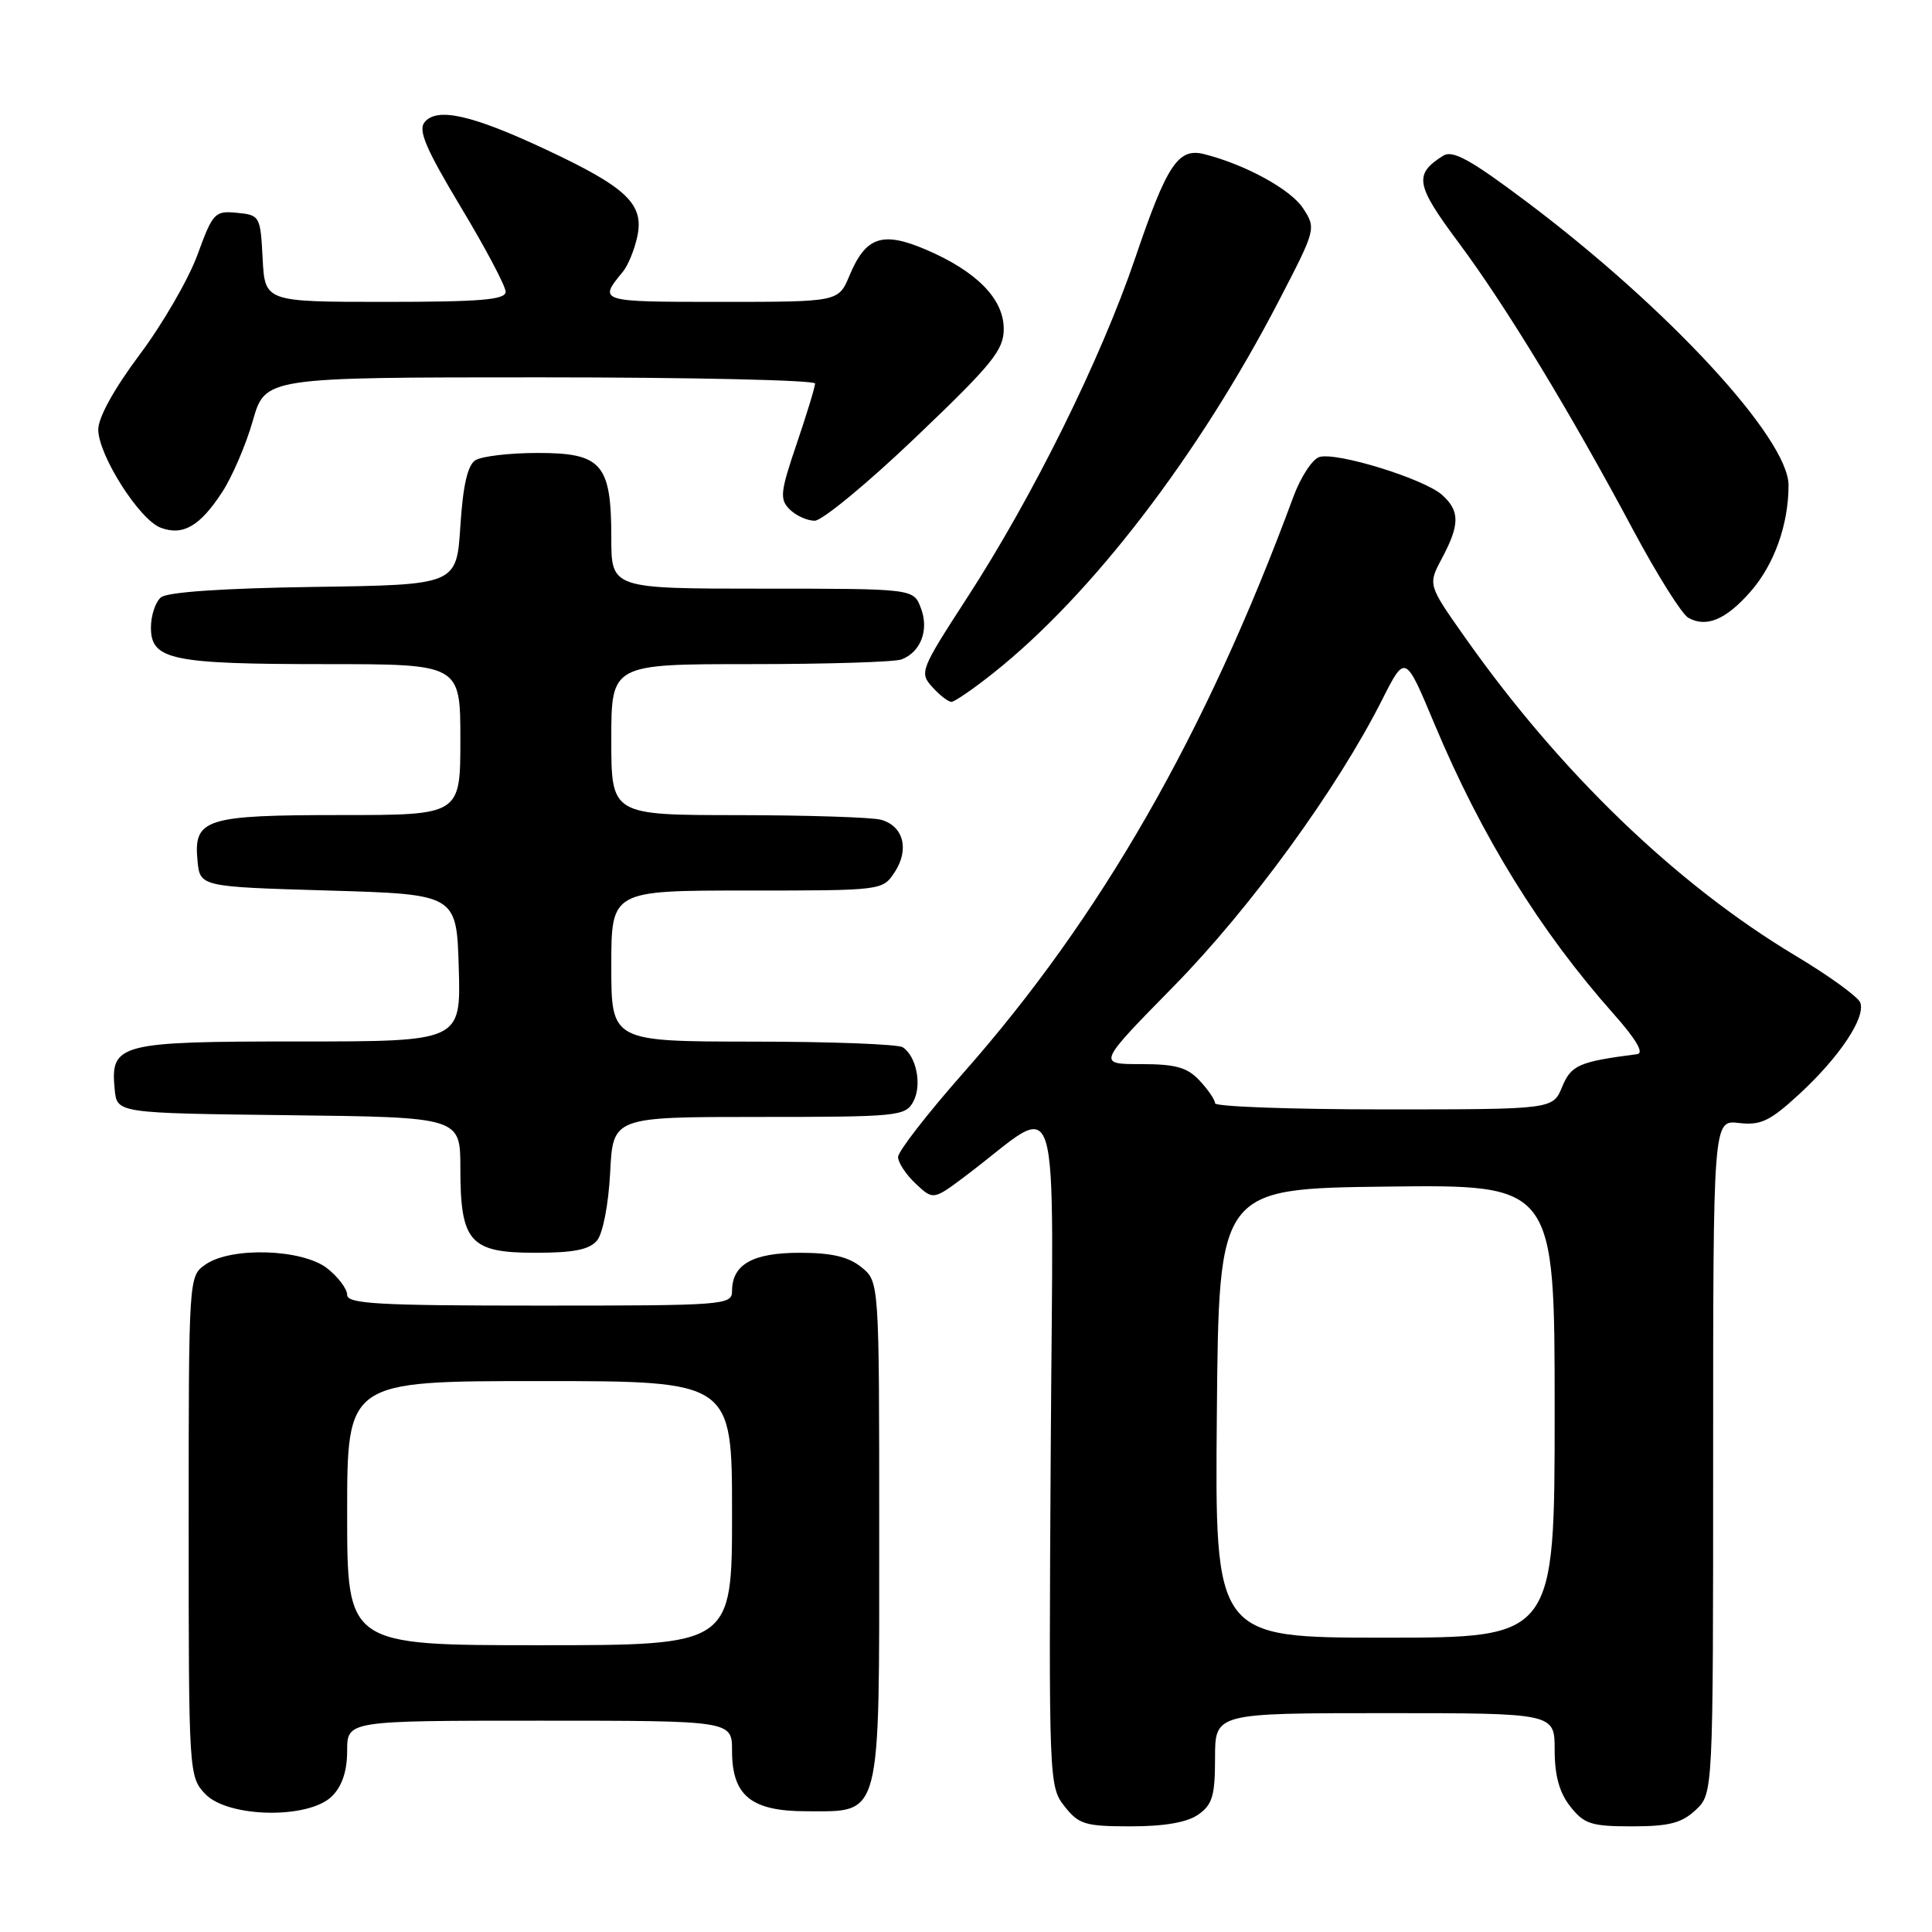 <?xml version="1.0" encoding="UTF-8" standalone="no"?>
<!DOCTYPE svg PUBLIC "-//W3C//DTD SVG 1.1//EN" "http://www.w3.org/Graphics/SVG/1.1/DTD/svg11.dtd" >
<svg xmlns="http://www.w3.org/2000/svg" xmlns:xlink="http://www.w3.org/1999/xlink" version="1.1" viewBox="0 0 256 256">
 <g >
 <path fill="currentColor"
d=" M 158.78 240.44 C 160.65 239.13 161.00 237.95 161.00 232.94 C 161.00 227.00 161.00 227.00 183.50 227.00 C 206.00 227.00 206.00 227.00 206.00 231.87 C 206.00 235.27 206.62 237.52 208.07 239.37 C 209.91 241.70 210.85 242.00 216.26 242.00 C 221.16 242.00 222.83 241.57 224.69 239.83 C 227.00 237.65 227.00 237.65 227.00 193.03 C 227.00 148.40 227.00 148.40 230.41 148.80 C 233.31 149.14 234.52 148.56 238.41 144.98 C 243.75 140.05 247.25 134.81 246.49 132.84 C 246.20 132.08 242.32 129.27 237.87 126.61 C 222.10 117.15 206.70 102.32 194.10 84.43 C 189.20 77.48 189.20 77.48 191.06 73.99 C 193.44 69.52 193.45 67.72 191.11 65.60 C 188.73 63.45 177.08 59.85 174.81 60.56 C 173.89 60.85 172.35 63.21 171.39 65.80 C 159.78 97.26 145.87 121.54 127.59 142.23 C 122.87 147.58 119.00 152.57 119.00 153.31 C 119.00 154.05 120.05 155.64 121.33 156.84 C 123.67 159.04 123.67 159.04 128.08 155.71 C 140.90 146.07 139.53 141.63 139.23 191.91 C 138.96 236.03 138.99 236.72 141.05 239.34 C 142.95 241.75 143.78 242.00 149.85 242.00 C 154.30 242.00 157.30 241.48 158.78 240.44 Z  M 44.00 238.00 C 45.33 236.67 46.00 234.67 46.00 232.00 C 46.00 228.00 46.00 228.00 71.50 228.00 C 97.00 228.00 97.00 228.00 97.00 232.00 C 97.00 237.94 99.54 240.00 106.85 240.00 C 116.89 240.00 116.50 241.48 116.50 202.81 C 116.50 169.82 116.50 169.82 114.14 167.91 C 112.42 166.52 110.20 166.00 105.96 166.00 C 99.73 166.00 97.00 167.55 97.00 171.07 C 97.00 172.93 96.02 173.00 71.50 173.00 C 50.08 173.00 46.00 172.77 46.00 171.57 C 46.00 170.79 44.81 169.21 43.37 168.07 C 40.07 165.48 30.62 165.18 27.22 167.56 C 25.00 169.11 25.00 169.14 25.00 202.24 C 25.00 234.88 25.03 235.41 27.17 237.69 C 30.17 240.87 40.92 241.08 44.00 238.00 Z  M 79.12 164.36 C 79.89 163.42 80.63 159.57 80.85 155.36 C 81.22 148.00 81.22 148.00 100.57 148.00 C 119.03 148.00 119.98 147.90 121.02 145.96 C 122.19 143.78 121.44 139.97 119.62 138.77 C 119.00 138.36 110.06 138.02 99.75 138.02 C 81.00 138.00 81.00 138.00 81.00 128.00 C 81.00 118.00 81.00 118.00 98.98 118.00 C 116.95 118.00 116.95 118.00 118.56 115.55 C 120.53 112.54 119.70 109.42 116.72 108.62 C 115.50 108.29 106.96 108.02 97.75 108.01 C 81.00 108.00 81.00 108.00 81.00 98.00 C 81.00 88.00 81.00 88.00 99.42 88.00 C 109.55 88.00 118.56 87.72 119.45 87.38 C 122.02 86.40 123.13 83.46 122.02 80.57 C 121.05 78.00 121.05 78.00 101.02 78.00 C 81.00 78.00 81.00 78.00 81.00 71.22 C 81.00 61.45 79.73 60.00 71.19 60.02 C 67.51 60.02 63.83 60.46 63.00 60.98 C 61.96 61.63 61.35 64.30 61.00 69.71 C 60.50 77.50 60.50 77.50 41.58 77.77 C 29.68 77.94 22.16 78.45 21.33 79.15 C 20.60 79.75 20.00 81.55 20.00 83.15 C 20.00 87.43 22.70 88.00 43.07 88.00 C 61.00 88.00 61.00 88.00 61.00 98.00 C 61.00 108.00 61.00 108.00 45.19 108.00 C 27.17 108.00 25.64 108.49 26.17 114.04 C 26.50 117.50 26.50 117.50 43.50 118.00 C 60.50 118.50 60.50 118.50 60.79 128.25 C 61.07 138.00 61.07 138.00 39.61 138.00 C 15.69 138.00 14.60 138.28 15.20 144.38 C 15.50 147.50 15.50 147.50 38.25 147.77 C 61.00 148.04 61.00 148.04 61.00 154.80 C 61.00 164.58 62.26 166.00 70.93 166.00 C 76.03 166.00 78.10 165.59 79.12 164.36 Z  M 131.66 89.15 C 144.65 78.83 158.83 60.34 169.46 39.85 C 174.39 30.34 174.41 30.28 172.65 27.58 C 171.01 25.08 164.98 21.79 159.55 20.42 C 156.11 19.56 154.63 21.79 150.42 34.19 C 145.84 47.65 136.87 65.78 128.10 79.28 C 121.95 88.77 121.81 89.13 123.53 91.03 C 124.51 92.12 125.65 93.00 126.07 93.00 C 126.48 93.00 129.00 91.27 131.66 89.15 Z  M 231.94 78.41 C 235.08 74.84 236.99 69.52 236.99 64.31 C 237.01 58.13 221.02 40.82 202.33 26.77 C 194.87 21.16 192.48 19.84 191.23 20.63 C 187.32 23.10 187.56 24.47 193.23 32.09 C 199.51 40.51 208.03 54.54 216.41 70.24 C 219.57 76.15 222.85 81.38 223.71 81.86 C 226.10 83.20 228.69 82.11 231.94 78.41 Z  M 29.44 65.21 C 30.77 63.17 32.60 58.91 33.50 55.75 C 35.14 50.00 35.14 50.00 71.57 50.00 C 91.61 50.00 108.00 50.37 108.00 50.82 C 108.00 51.28 106.90 54.87 105.56 58.82 C 103.39 65.20 103.29 66.15 104.63 67.49 C 105.46 68.32 106.96 69.00 107.95 69.00 C 108.94 69.00 114.99 64.01 121.38 57.90 C 131.50 48.24 133.00 46.39 133.00 43.59 C 133.00 39.60 129.41 35.95 122.68 33.07 C 116.91 30.61 114.71 31.36 112.55 36.54 C 111.10 40.00 111.10 40.00 95.49 40.00 C 79.28 40.00 79.25 39.99 82.54 36.00 C 83.22 35.17 84.08 33.07 84.45 31.32 C 85.36 27.03 83.04 24.83 72.33 19.81 C 62.56 15.23 57.92 14.18 56.27 16.18 C 55.37 17.25 56.42 19.70 61.06 27.44 C 64.33 32.87 67.00 37.92 67.00 38.66 C 67.00 39.72 63.71 40.00 51.05 40.00 C 35.10 40.00 35.10 40.00 34.80 34.25 C 34.51 28.63 34.43 28.49 31.40 28.20 C 28.46 27.91 28.20 28.19 26.17 33.75 C 25.00 36.96 21.56 42.91 18.52 46.97 C 15.12 51.51 13.01 55.34 13.02 56.93 C 13.04 60.33 18.47 68.86 21.28 69.92 C 24.23 71.04 26.50 69.72 29.44 65.21 Z  M 161.24 187.25 C 161.50 157.50 161.50 157.50 183.75 157.23 C 206.00 156.96 206.00 156.96 206.00 186.98 C 206.00 217.00 206.00 217.00 183.49 217.00 C 160.97 217.00 160.97 217.00 161.24 187.25 Z  M 161.00 146.19 C 161.00 145.74 160.08 144.39 158.96 143.19 C 157.32 141.43 155.80 141.00 151.16 141.00 C 145.40 141.00 145.40 141.00 155.50 130.71 C 165.68 120.34 177.17 104.56 183.15 92.70 C 186.20 86.67 186.20 86.67 190.06 95.90 C 196.32 110.85 204.05 123.36 213.83 134.37 C 216.79 137.70 217.88 139.56 216.94 139.68 C 209.21 140.68 208.19 141.12 206.99 144.02 C 205.76 147.00 205.76 147.00 183.38 147.00 C 171.07 147.00 161.00 146.63 161.00 146.19 Z  M 46.00 200.50 C 46.00 183.00 46.00 183.00 71.50 183.00 C 97.00 183.00 97.00 183.00 97.00 200.50 C 97.00 218.00 97.00 218.00 71.50 218.00 C 46.00 218.00 46.00 218.00 46.00 200.50 Z "/>
</g>
</svg>